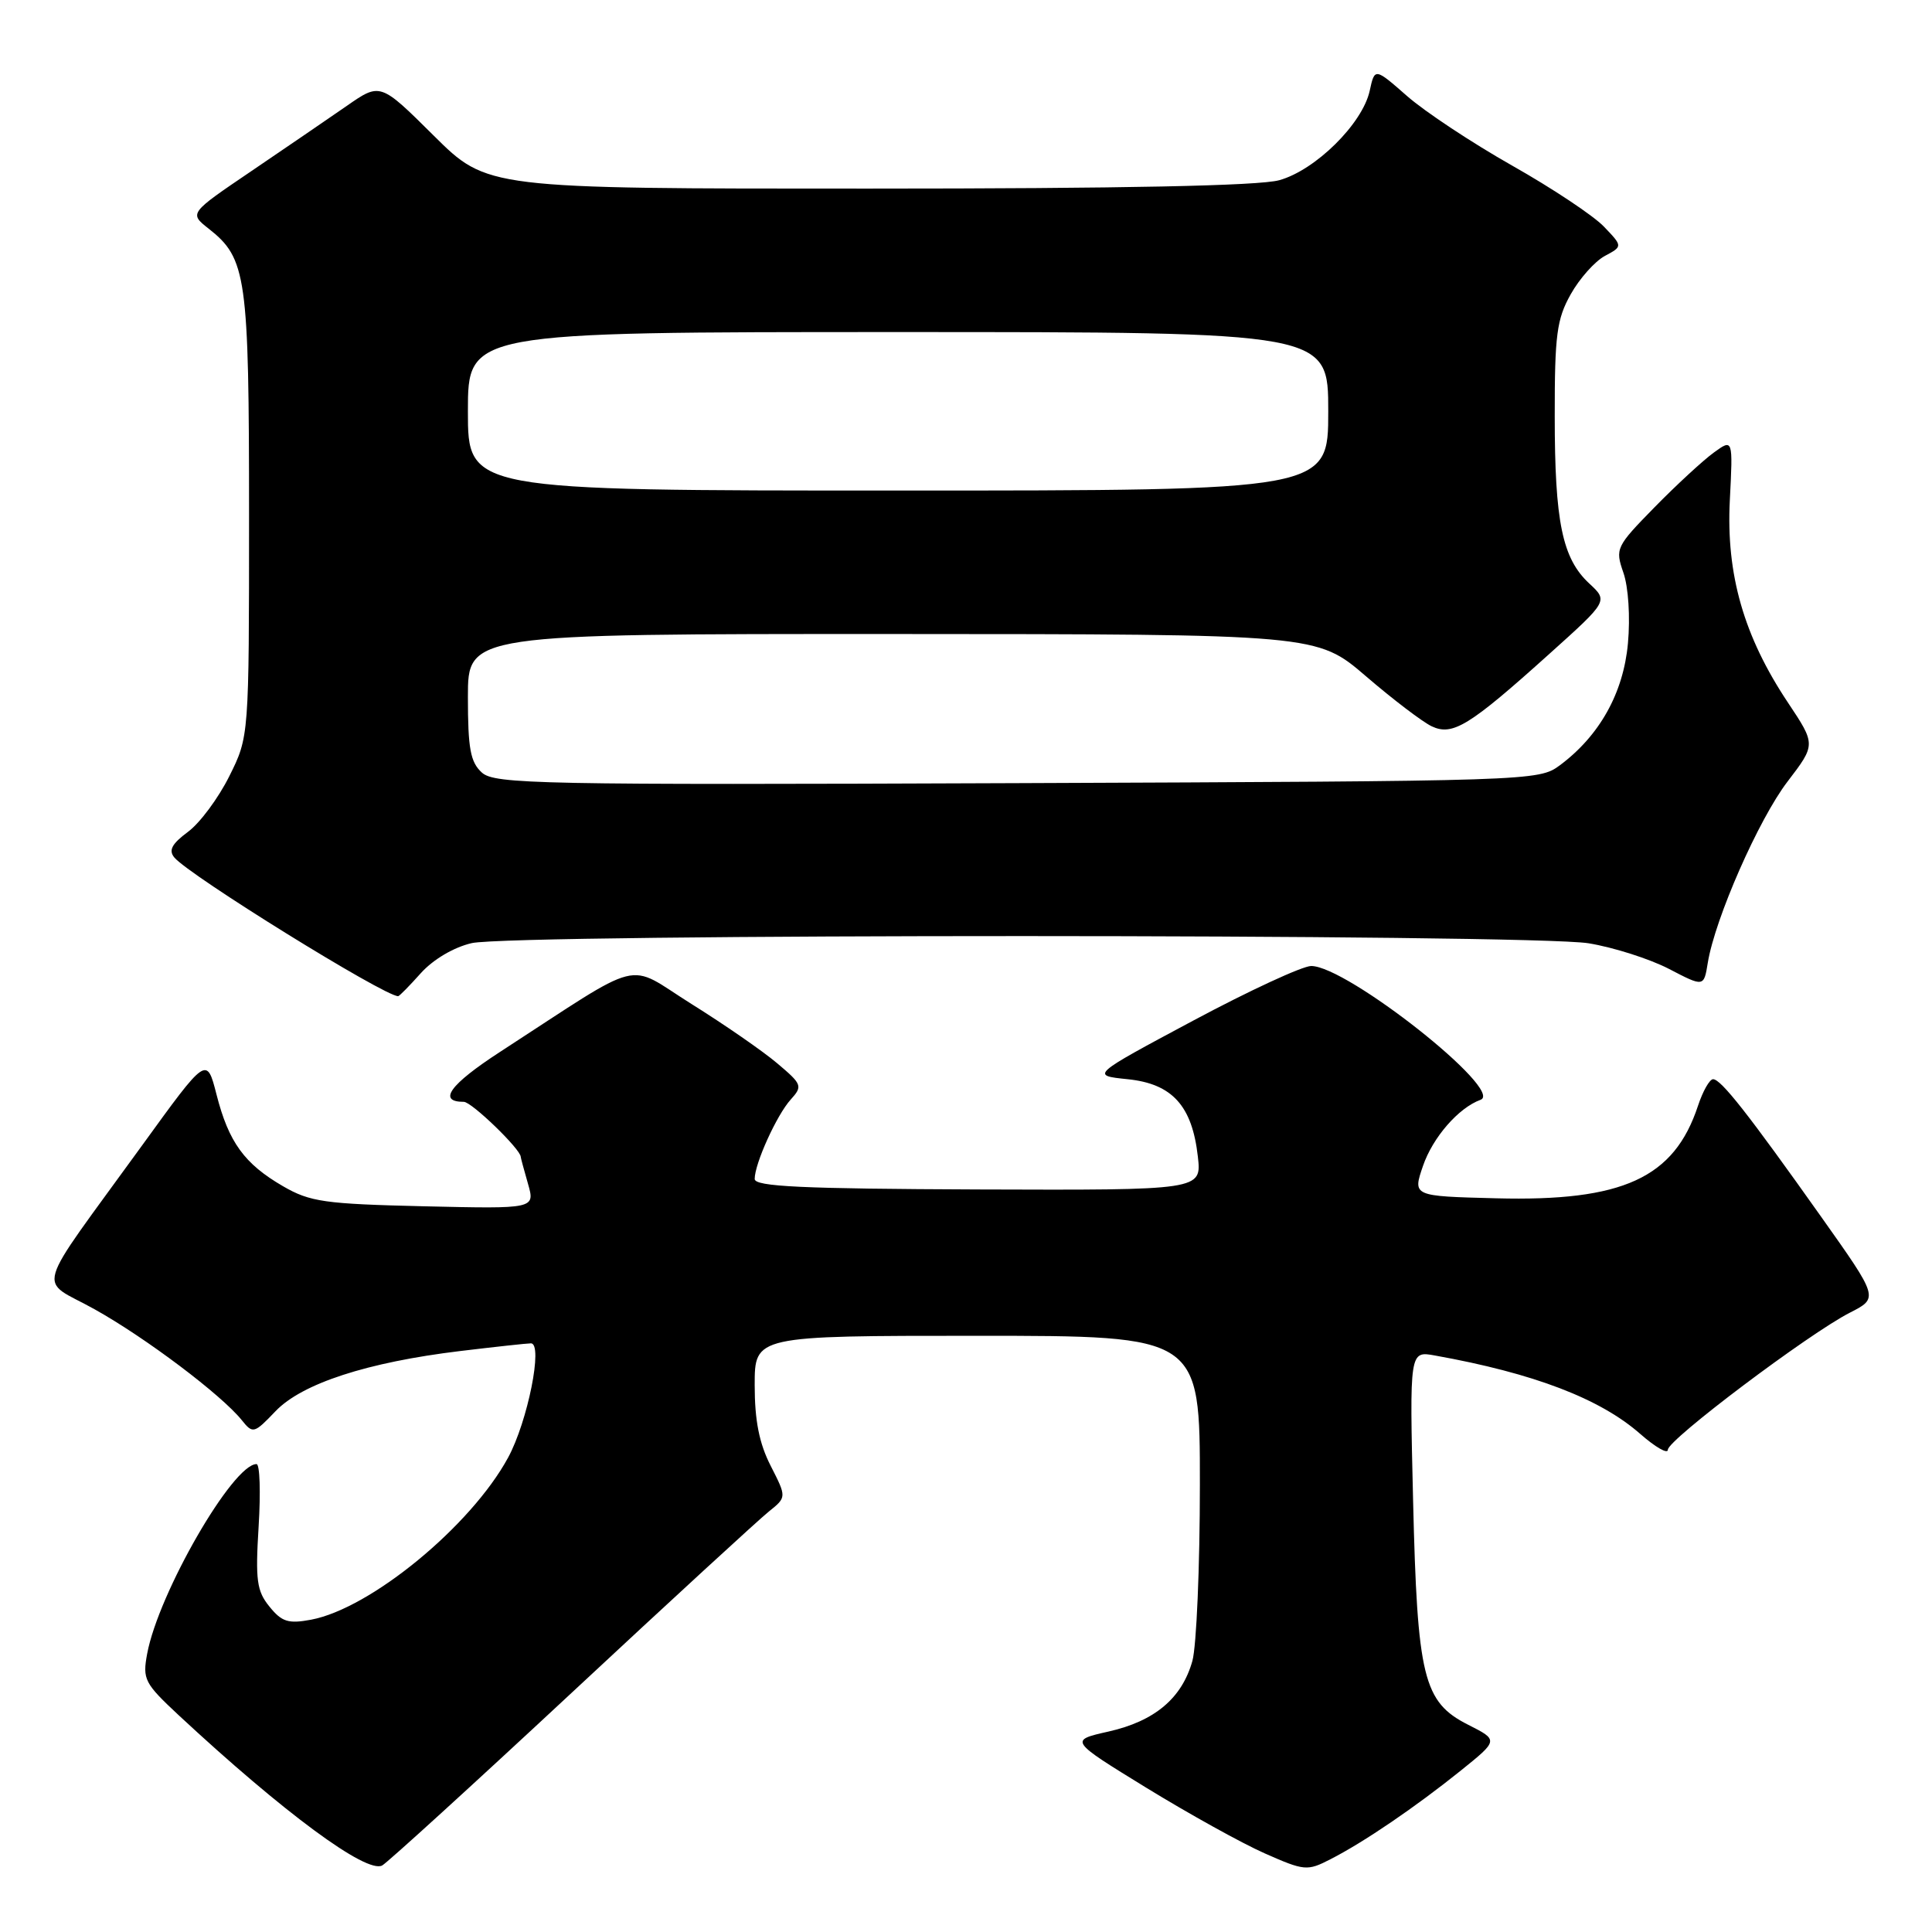 <?xml version="1.0" encoding="UTF-8" standalone="no"?>
<!DOCTYPE svg PUBLIC "-//W3C//DTD SVG 1.1//EN" "http://www.w3.org/Graphics/SVG/1.1/DTD/svg11.dtd" >
<svg xmlns="http://www.w3.org/2000/svg" xmlns:xlink="http://www.w3.org/1999/xlink" version="1.1" viewBox="0 0 256 256">
 <g >
 <path fill="currentColor"
d=" M 75.73 224.32 C 88.80 212.14 100.57 201.33 101.87 200.29 C 104.24 198.39 104.24 198.39 102.12 194.23 C 100.60 191.26 100.00 188.23 100.00 183.54 C 100.00 177.00 100.00 177.00 129.50 177.00 C 159.00 177.00 159.00 177.00 158.99 196.75 C 158.99 207.61 158.54 218.11 158.00 220.07 C 156.62 225.02 153.01 228.06 146.88 229.44 C 141.68 230.61 141.68 230.61 151.88 236.88 C 157.49 240.32 164.55 244.24 167.58 245.58 C 172.85 247.91 173.22 247.94 176.29 246.36 C 180.72 244.10 187.54 239.45 193.54 234.63 C 198.57 230.58 198.57 230.58 194.54 228.54 C 188.59 225.53 187.80 222.30 187.24 198.75 C 186.77 179.00 186.77 179.00 190.13 179.61 C 203.23 181.96 212.02 185.32 217.35 190.01 C 219.36 191.77 221.00 192.71 221.00 192.10 C 221.00 190.77 239.66 176.73 245.11 173.94 C 248.94 171.99 248.94 171.99 241.32 161.24 C 231.61 147.54 228.04 143.00 226.99 143.00 C 226.53 143.00 225.63 144.59 224.99 146.53 C 221.83 156.10 215.03 159.22 198.23 158.78 C 187.18 158.50 187.18 158.50 188.55 154.50 C 189.84 150.72 193.26 146.79 196.18 145.73 C 199.43 144.55 178.48 128.00 173.74 128.00 C 172.59 128.00 165.54 131.26 158.08 135.25 C 144.52 142.50 144.52 142.50 149.41 143.00 C 155.32 143.60 157.96 146.51 158.72 153.24 C 159.23 157.71 159.23 157.71 129.61 157.61 C 106.25 157.52 100.00 157.23 100.00 156.22 C 100.00 154.18 102.92 147.75 104.77 145.70 C 106.38 143.92 106.29 143.68 102.98 140.89 C 101.07 139.27 95.96 135.74 91.62 133.03 C 82.76 127.48 85.76 126.73 66.23 139.40 C 59.60 143.71 57.94 146.00 61.46 146.00 C 62.50 146.00 69.00 152.29 69.00 153.29 C 69.00 153.41 69.43 155.01 69.96 156.85 C 70.91 160.18 70.91 160.18 56.21 159.84 C 43.00 159.53 41.09 159.26 37.50 157.18 C 32.39 154.22 30.30 151.35 28.69 145.03 C 27.39 139.95 27.39 139.95 18.86 151.73 C 4.17 172.01 4.97 169.25 12.56 173.50 C 19.33 177.28 29.33 184.82 32.03 188.17 C 33.51 190.01 33.66 189.97 36.51 186.99 C 40.02 183.32 48.66 180.51 60.97 179.02 C 65.63 178.46 69.85 178.00 70.35 178.00 C 72.00 178.00 69.92 188.37 67.32 193.15 C 62.39 202.22 49.10 213.14 41.21 214.62 C 38.21 215.18 37.34 214.91 35.71 212.89 C 34.02 210.82 33.83 209.40 34.27 202.25 C 34.55 197.71 34.43 194.00 33.99 194.00 C 30.85 194.00 21.00 211.08 19.50 219.13 C 18.87 222.52 19.14 223.04 23.66 227.26 C 37.57 240.19 48.59 248.33 50.65 247.18 C 51.37 246.77 62.66 236.49 75.73 224.32 Z  M 55.76 128.95 C 57.40 127.13 60.12 125.52 62.50 124.97 C 67.95 123.71 202.81 123.73 210.50 124.99 C 213.80 125.53 218.59 127.06 221.14 128.38 C 225.77 130.79 225.77 130.79 226.29 127.58 C 227.24 121.73 233.04 108.54 236.86 103.56 C 240.61 98.65 240.61 98.65 236.90 93.08 C 231.07 84.33 228.71 76.12 229.21 66.31 C 229.63 58.12 229.63 58.12 227.07 59.98 C 225.66 61.01 222.13 64.26 219.23 67.22 C 214.12 72.44 214.00 72.69 215.11 75.89 C 215.77 77.79 216.03 81.75 215.71 85.25 C 215.11 91.83 211.95 97.49 206.68 101.41 C 203.88 103.48 203.11 103.50 134.78 103.77 C 71.34 104.02 65.55 103.90 63.85 102.37 C 62.33 100.99 62.00 99.20 62.00 92.35 C 62.00 84.00 62.00 84.00 118.25 84.01 C 174.50 84.03 174.50 84.03 181.00 89.61 C 184.57 92.68 188.49 95.66 189.71 96.24 C 192.48 97.55 194.69 96.19 205.29 86.65 C 213.09 79.64 213.09 79.64 210.59 77.32 C 207.01 74.00 206.01 69.16 206.01 55.14 C 206.00 44.37 206.28 42.28 208.13 38.99 C 209.30 36.90 211.33 34.63 212.64 33.92 C 215.03 32.64 215.03 32.64 212.52 30.02 C 211.13 28.57 205.67 24.94 200.38 21.95 C 195.08 18.95 188.82 14.81 186.46 12.74 C 182.16 8.97 182.16 8.97 181.49 12.04 C 180.53 16.40 174.29 22.56 169.50 23.88 C 166.83 24.62 148.78 24.99 115.02 24.99 C 64.55 25.00 64.55 25.00 57.47 17.97 C 50.39 10.94 50.39 10.94 45.95 14.03 C 43.50 15.73 37.80 19.62 33.28 22.69 C 25.06 28.26 25.06 28.26 27.65 30.30 C 32.67 34.25 33.00 36.57 33.00 68.27 C 33.00 97.61 33.00 97.61 30.38 102.86 C 28.94 105.75 26.48 109.07 24.90 110.23 C 22.77 111.81 22.31 112.67 23.10 113.62 C 25.06 115.99 50.90 132.00 52.76 132.00 C 52.91 132.00 54.26 130.63 55.76 128.95 Z  M 62.00 54.50 C 62.00 44.00 62.00 44.00 119.00 44.00 C 176.00 44.00 176.00 44.00 176.00 54.50 C 176.00 65.00 176.00 65.00 119.00 65.00 C 62.00 65.00 62.00 65.00 62.00 54.50 Z "/>
</g>
</svg>